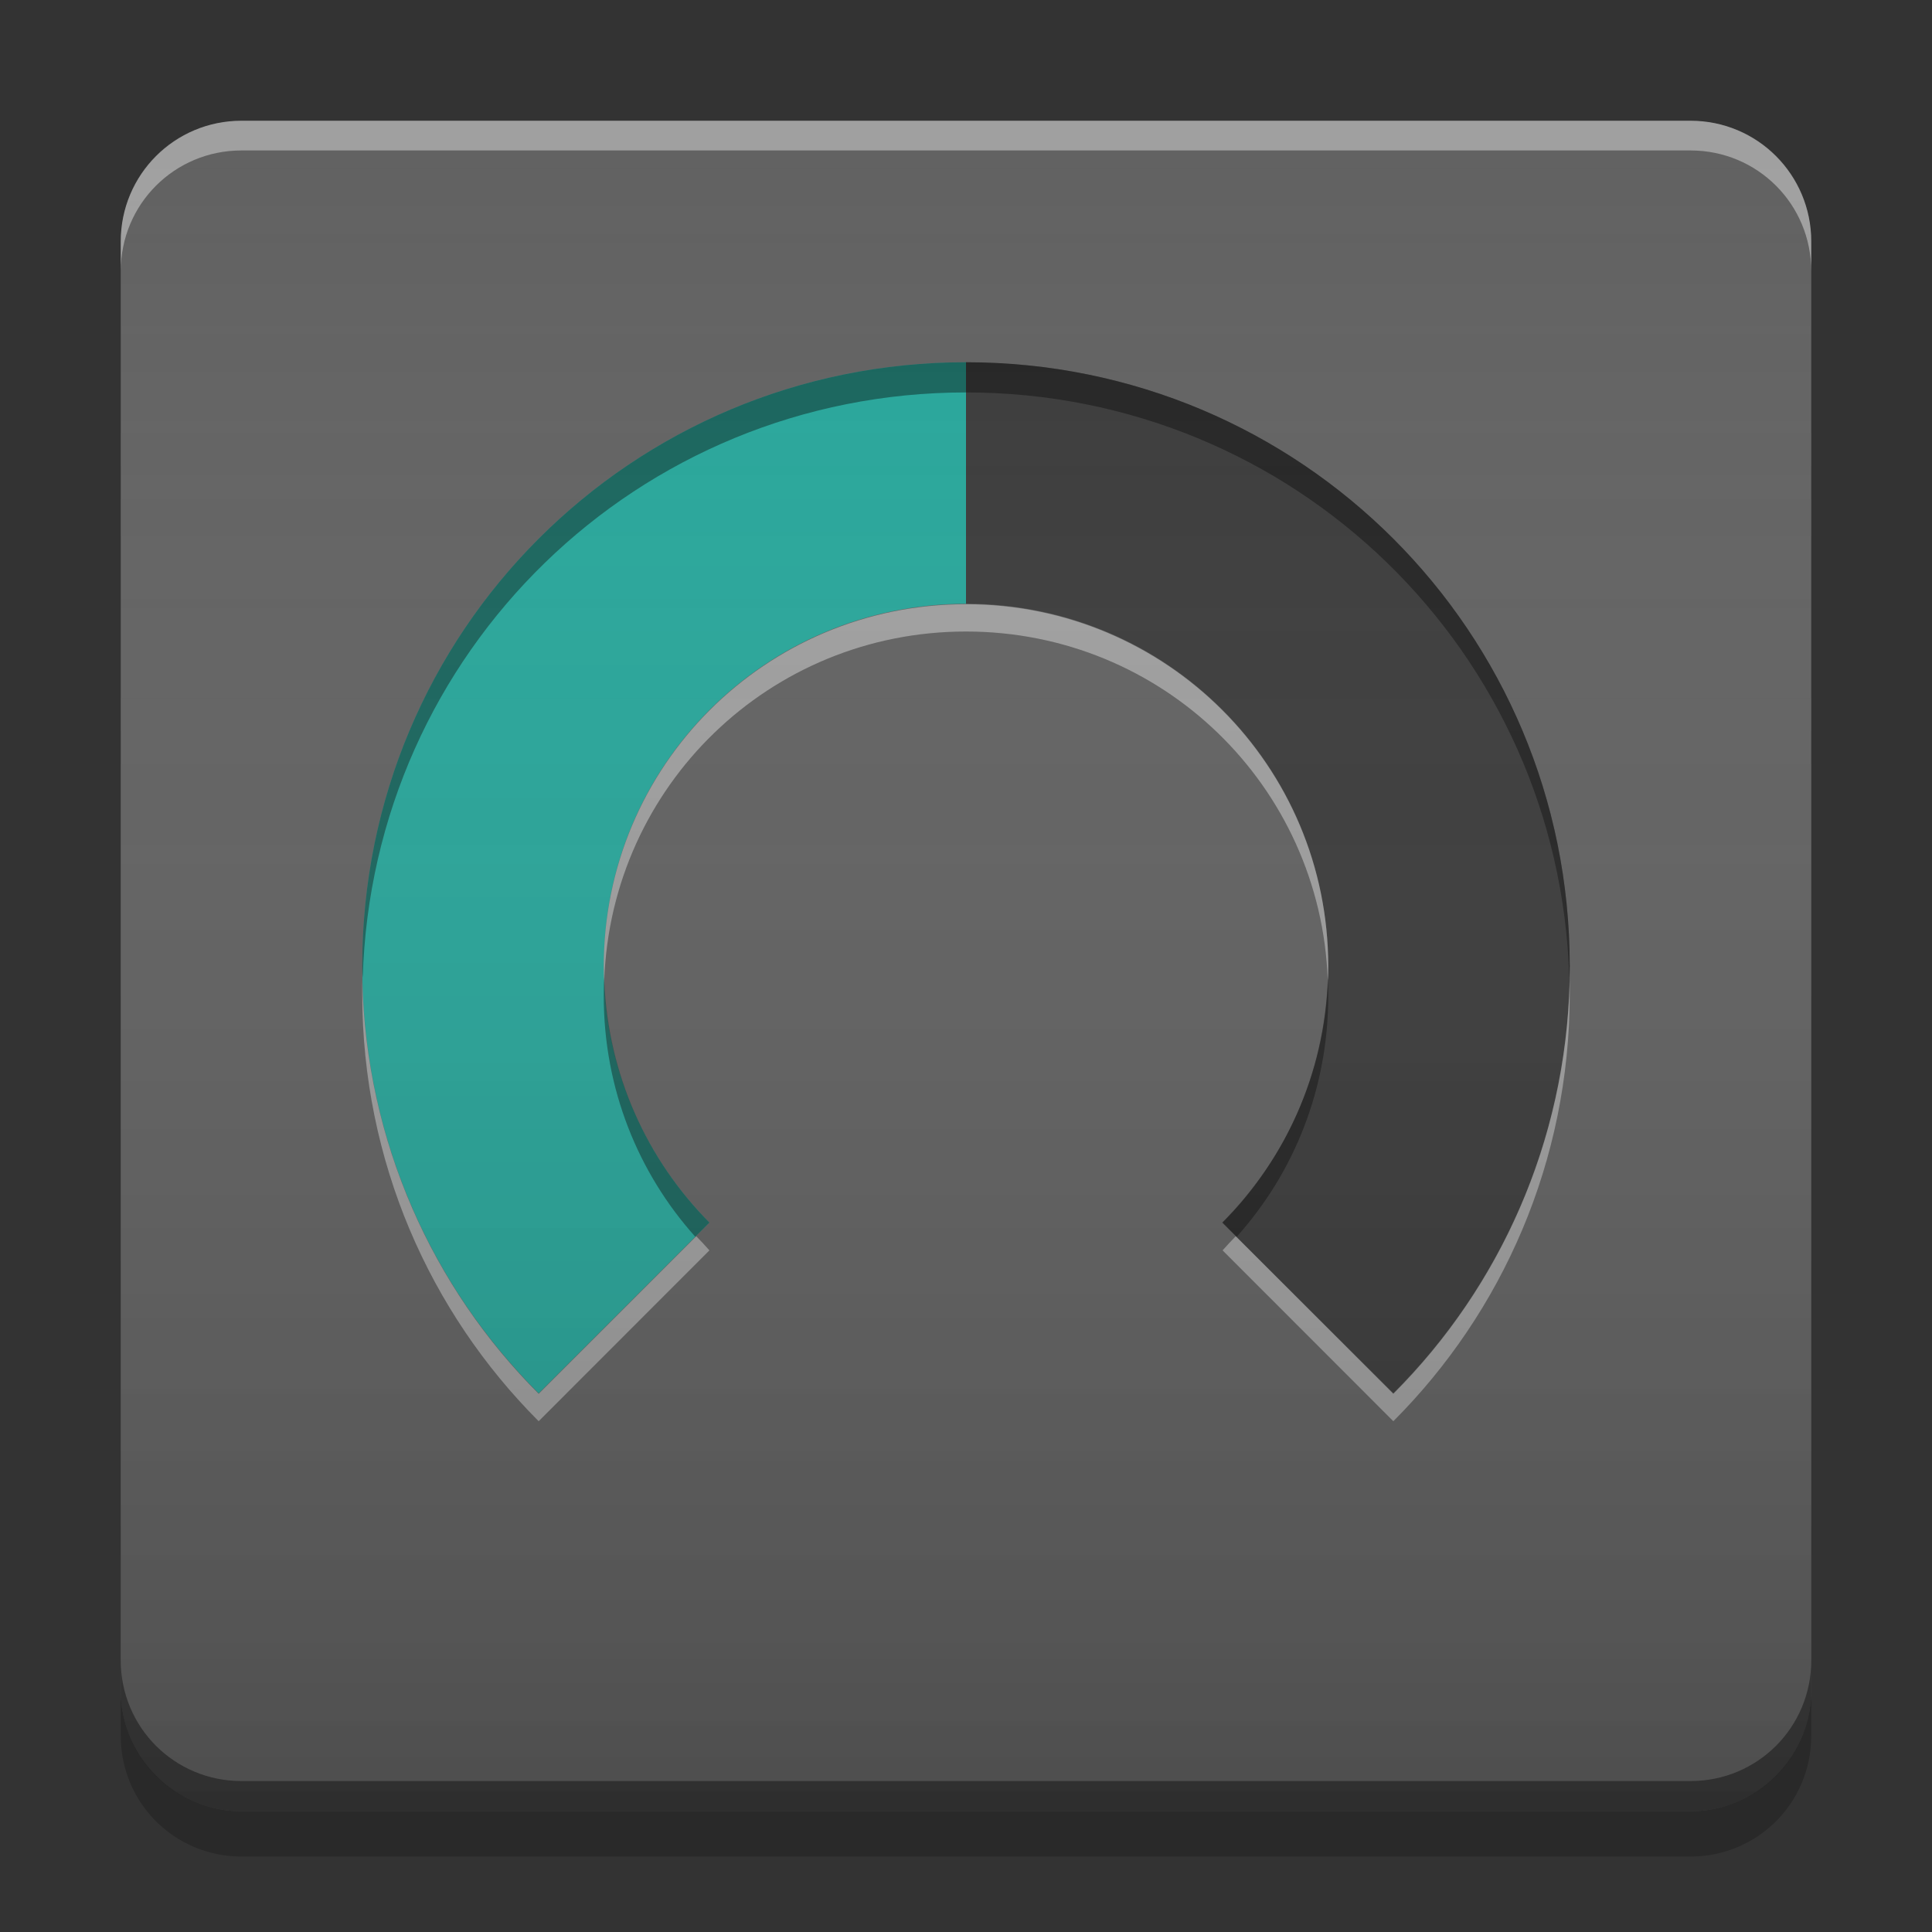 
<svg xmlns="http://www.w3.org/2000/svg" xmlns:xlink="http://www.w3.org/1999/xlink" width="16" height="16" viewBox="0 0 16 16" version="1.1">
<rect x="0" y="0" width="16" height="16" fill="#333333" stroke="none"/>
<defs>
<linearGradient id="linear0" gradientUnits="userSpaceOnUse" x1="10.054" y1="-199.125" x2="10.054" y2="-213.942" gradientTransform="matrix(0.945,0,0,0.945,-0,203.15)">
<stop offset="0" style="stop-color:rgb(0%,0%,0%);stop-opacity:0.2;"/>
<stop offset="1" style="stop-color:rgb(100%,100%,100%);stop-opacity:0;"/>
</linearGradient>
</defs>
<g id="surface1">
<path style=" stroke:none;fill-rule:nonzero;fill:rgb(38.039%,38.039%,38.039%);fill-opacity:1;" d="M 2 1 L 14 1 C 14.551 1 15 1.449 15 2 L 15 14 C 15 14.551 14.551 15 14 15 L 2 15 C 1.449 15 1 14.551 1 14 L 1 2 C 1 1.449 1.449 1 2 1 Z M 2 1 "/>
<path style=" stroke:none;fill-rule:nonzero;fill:rgb(0%,0%,0%);fill-opacity:0.4;" d="M 1 13.75 L 1 14 C 1 14.555 1.445 15 2 15 L 14 15 C 14.555 15 15 14.555 15 14 L 15 13.75 C 15 14.305 14.555 14.75 14 14.75 L 2 14.75 C 1.445 14.75 1 14.305 1 13.75 Z M 1 13.75 "/>
<path style=" stroke:none;fill-rule:nonzero;fill:rgb(0%,0%,0%);fill-opacity:0.2;" d="M 1 14 L 1 14.375 C 1 14.93 1.445 15.375 2 15.375 L 14 15.375 C 14.555 15.375 15 14.93 15 14.375 L 15 14 C 15 14.555 14.555 15 14 15 L 2 15 C 1.445 15 1 14.555 1 14 Z M 1 14 "/>
<path style=" stroke:none;fill-rule:nonzero;fill:rgb(100%,100%,100%);fill-opacity:0.4;" d="M 2 1 C 1.445 1 1 1.445 1 2 L 1 2.246 C 1 1.691 1.445 1.246 2 1.246 L 14 1.246 C 14.555 1.246 15 1.691 15 2.246 L 15 2 C 15 1.445 14.555 1 14 1 Z M 2 1 "/>
<path style=" stroke:none;fill-rule:nonzero;fill:rgb(14.902%,65.098%,60.392%);fill-opacity:1;" d="M 8 3 C 5.23 3 3 5.23 3 8 C 3 9.387 3.559 10.637 4.461 11.539 L 5.875 10.125 C 5.336 9.582 5 8.832 5 8 C 5 6.34 6.34 5 8 5 Z M 8 3 "/>
<path style=" stroke:none;fill-rule:nonzero;fill:rgb(0%,0%,0%);fill-opacity:0.4;" d="M 8 3 C 10.77 3 13 5.23 13 8 C 13 9.387 12.441 10.637 11.539 11.539 L 10.121 10.125 C 10.664 9.582 11 8.832 11 8 C 11 6.34 9.66 5 8 5 Z M 8 3 "/>
<path style=" stroke:none;fill-rule:nonzero;fill:rgb(99.608%,99.608%,99.608%);fill-opacity:0.4;" d="M 8 5.004 C 6.34 5.004 5 6.344 5 8.004 C 5 8.043 5 8.082 5.004 8.117 C 5.062 6.508 6.375 5.23 8 5.23 C 9.625 5.23 10.938 6.508 10.996 8.117 C 11 8.082 11 8.043 11 8.004 C 11 6.344 9.66 5.004 8 5.004 Z M 3 8.117 C 3 8.156 3 8.195 3 8.23 C 3 9.617 3.559 10.867 4.461 11.77 L 5.875 10.355 C 5.84 10.316 5.805 10.277 5.766 10.238 L 4.461 11.543 C 3.582 10.664 3.031 9.457 3 8.117 Z M 13 8.117 C 12.969 9.457 12.418 10.664 11.539 11.543 L 10.234 10.238 C 10.195 10.277 10.16 10.316 10.125 10.355 L 11.539 11.77 C 12.441 10.867 13 9.617 13 8.23 C 13 8.195 13 8.156 13 8.117 Z M 13 8.117 "/>
<path style=" stroke:none;fill-rule:nonzero;fill:rgb(0%,0%,0%);fill-opacity:0.4;" d="M 8 3 C 5.23 3 3 5.23 3 8 C 3 8.031 3 8.062 3.004 8.098 C 3.082 5.398 5.281 3.25 8 3.25 C 10.719 3.25 12.918 5.398 12.996 8.098 C 13 8.062 13 8.031 13 8 C 13 5.23 10.77 3 8 3 Z M 5.004 8.117 C 5 8.164 5 8.207 5 8.25 C 5 9.016 5.285 9.715 5.758 10.242 L 5.875 10.125 C 5.359 9.605 5.035 8.902 5.004 8.117 Z M 10.996 8.117 C 10.965 8.902 10.641 9.605 10.125 10.125 L 10.242 10.242 C 10.715 9.715 11 9.016 11 8.25 C 11 8.207 11 8.164 10.996 8.117 Z M 10.996 8.117 "/>
<path style=" stroke:none;fill-rule:nonzero;fill:url(#linear0);" d="M 2 1 L 14 1 C 14.551 1 15 1.449 15 2 L 15 14 C 15 14.551 14.551 15 14 15 L 2 15 C 1.449 15 1 14.551 1 14 L 1 2 C 1 1.449 1.449 1 2 1 Z M 2 1 "/>
</g>
</svg>
